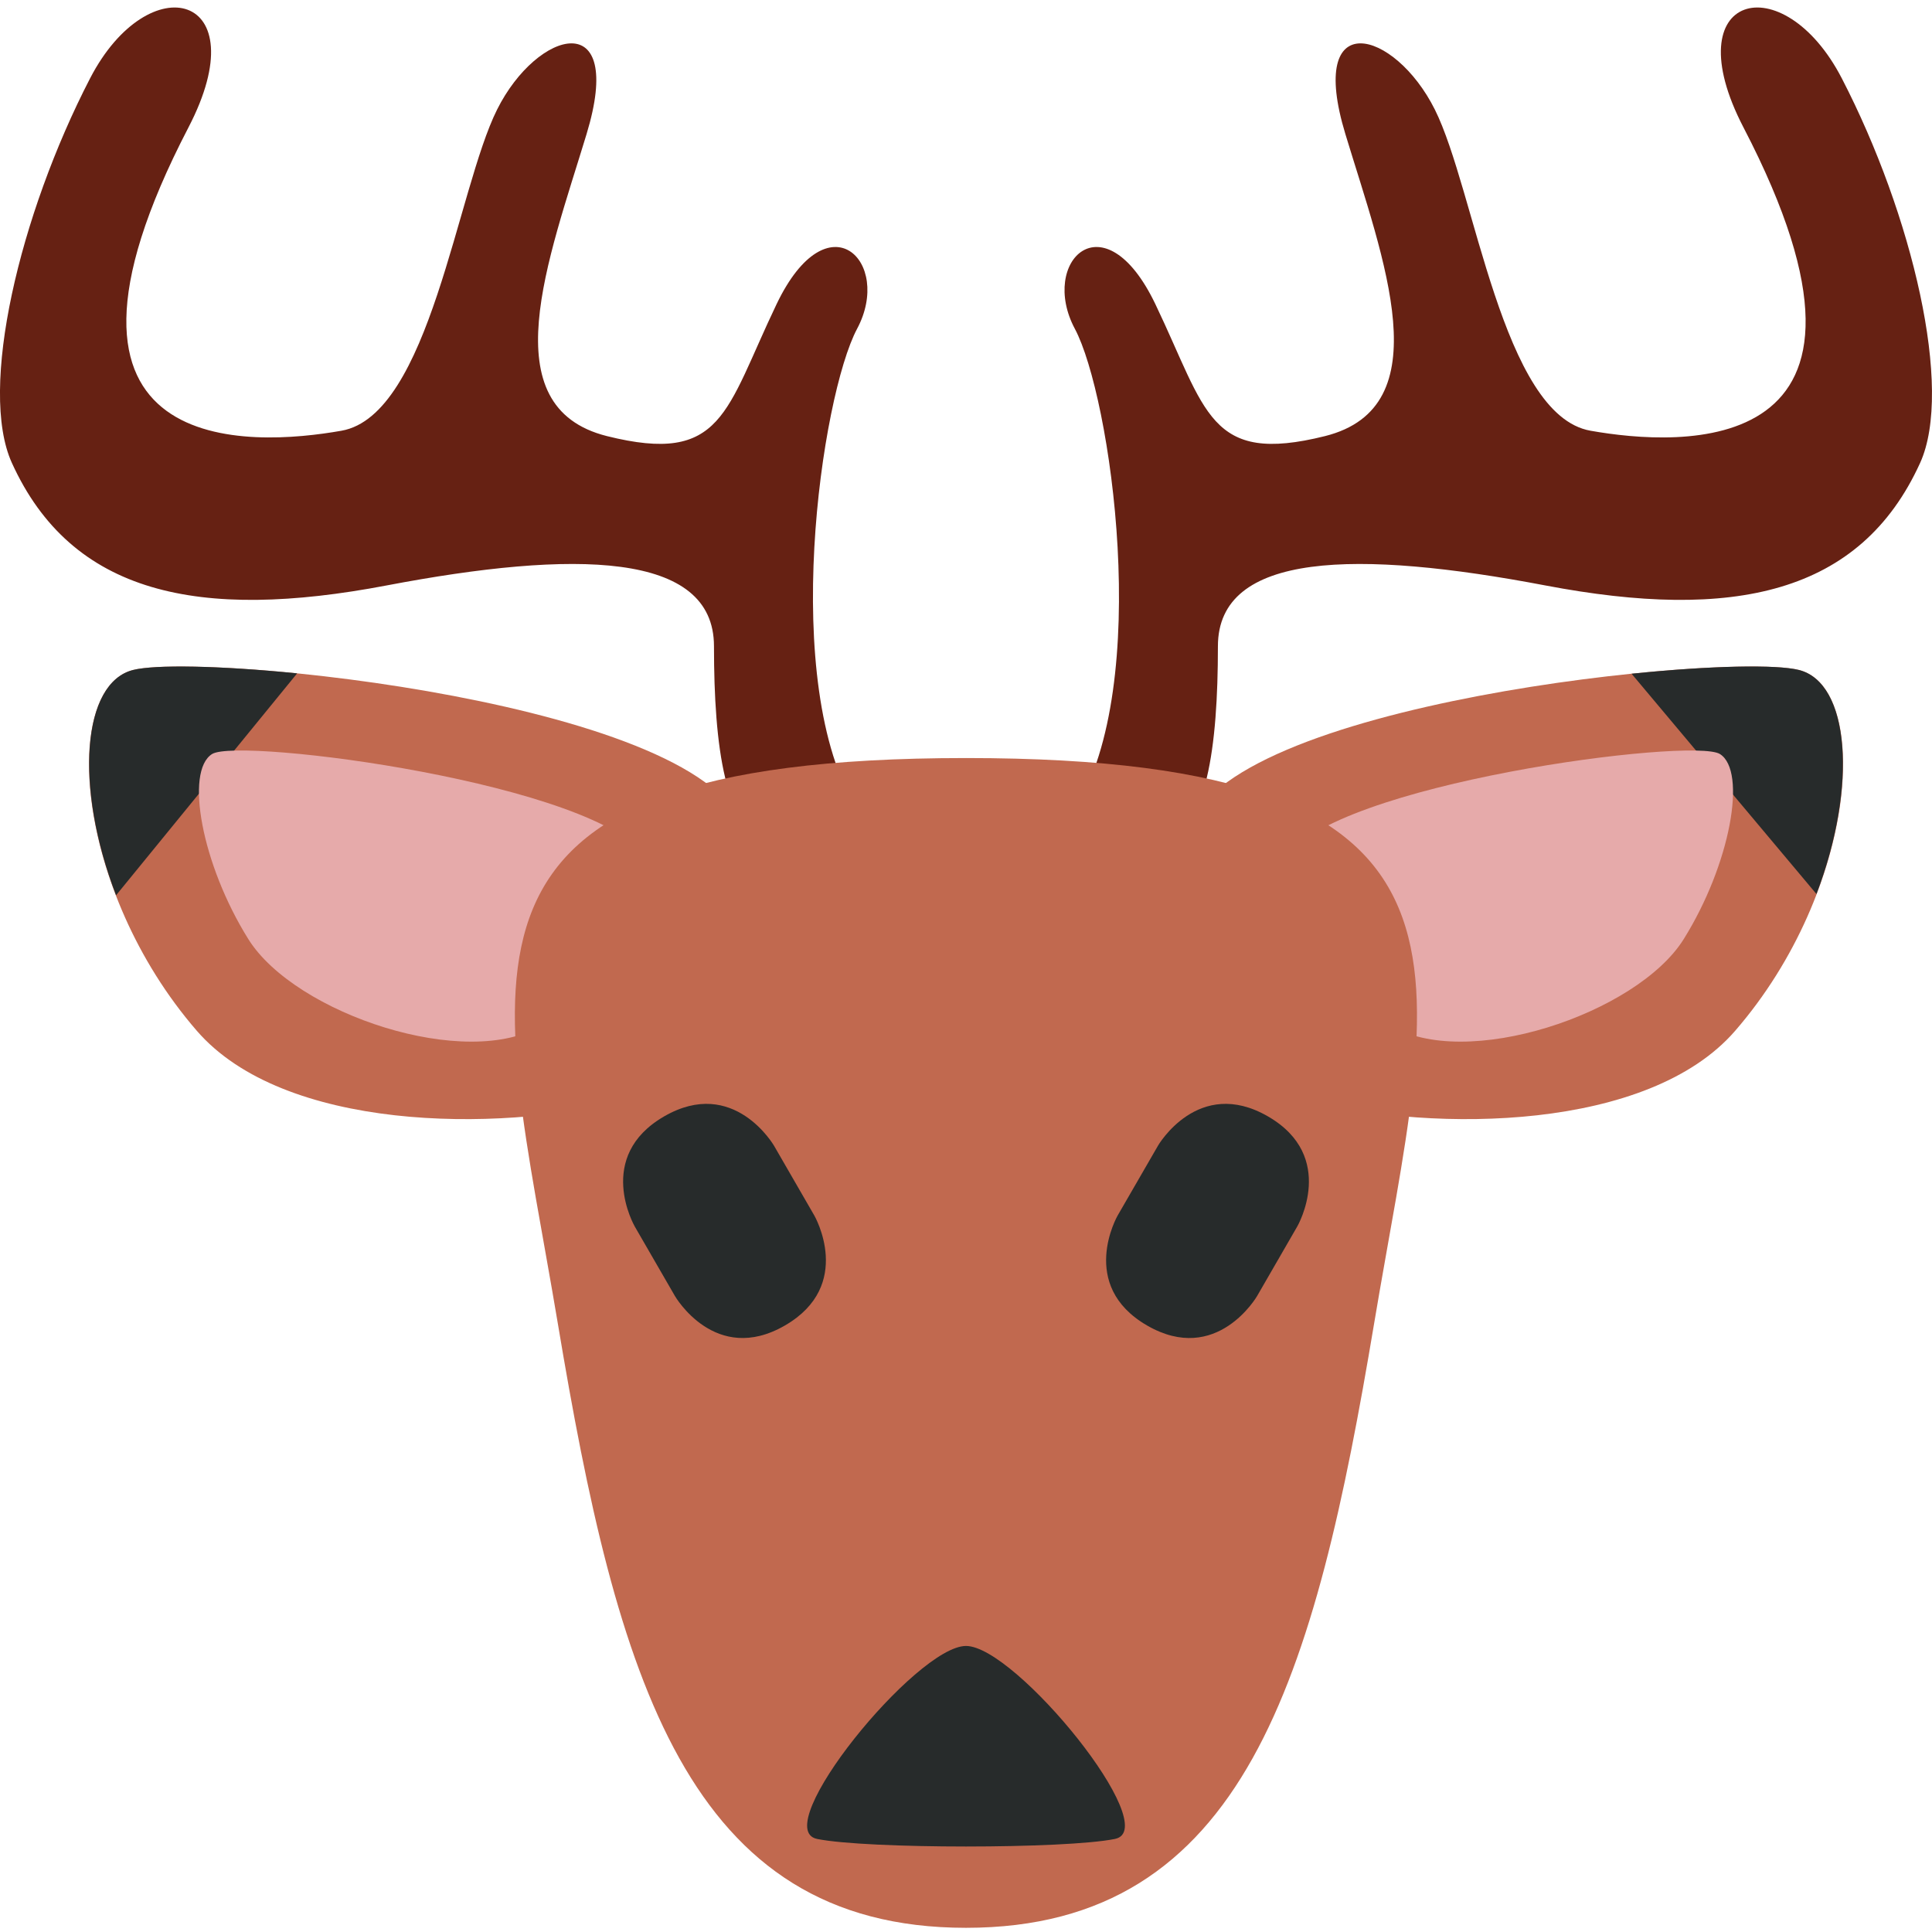 <svg xmlns="http://www.w3.org/2000/svg" viewBox="0 0 45 45"><defs><clipPath id="a"><path d="M0 36h36V0H0v36z"/></clipPath></defs><g clip-path="url(#a)" transform="matrix(1.25 0 0 -1.25 0 45)"><path d="M15.971 20.916c-1.458 2.333-.667 7.708 0 8.958s-.542 2.46-1.5.46-.996-3-3.162-2.46c-2.167.543-1.088 3.292-.38 5.625.73 2.401-.916 1.96-1.666.46-.75-1.5-1.254-5.694-2.9-5.985-1.648-.292-6.1-.6-2.852 5.65 1.307 2.515-.738 3.032-1.832.917C.361 31.993-.404 28.75.221 27.375c1.113-2.449 3.483-2.95 6.983-2.284 3.5.666 6.1.634 6.1-1.133 0-1.873.21-3.459 1.042-3.625.833-.167 1.625.583 1.625.583M20.028 20.916c1.458 2.333.667 7.708 0 8.958s.542 2.46 1.5.46.996-3 3.162-2.46c2.166.543 1.088 3.292.38 5.625-.73 2.401.916 1.96 1.666.46.75-1.5 1.254-5.694 2.901-5.985 1.647-.292 6.1-.6 2.851 5.65-1.307 2.515.737 3.032 1.831.917 1.318-2.548 2.084-5.791 1.46-7.166-1.114-2.449-3.483-2.95-6.983-2.284-3.5.666-6.102.634-6.102-1.133 0-1.873-.208-3.459-1.04-3.625-.834-.167-1.626.583-1.626.583" fill="#662113"/><path d="M13.86 20.505c.595-2.392.16-4.422-2.233-5.017-2.392-.595-6.344-.558-7.958 1.303-2.294 2.647-2.53 6.39-1.189 6.725 1.341.334 10.784-.62 11.38-3.011M22.142 20.505c-.596-2.392-.16-4.422 2.23-5.017 2.393-.595 6.346-.558 7.959 1.303 2.295 2.647 2.532 6.39 1.19 6.725-1.341.334-10.783-.62-11.38-3.011" fill="#c1694f"/><path d="M2.48 23.516c-.943-.235-1.102-2.157-.317-4.198l3.374 4.135c-1.457.146-2.643.166-3.057.063M33.52 23.516c-.419.105-1.632.083-3.118-.07l3.445-4.105c.775 2.032.613 3.94-.327 4.175" fill="#272b2b"/><path d="M12.052 20.003c.87-1.393-.553-2.229-1.946-3.099-1.393-.87-4.608.203-5.478 1.596-.871 1.393-1.186 3.131-.676 3.45.51.318 7.229-.553 8.1-1.947M23.948 20.003c-.87-1.393.553-2.229 1.945-3.099 1.395-.87 4.61.203 5.48 1.596.87 1.393 1.184 3.131.675 3.45-.51.318-7.229-.553-8.1-1.947" fill="#e6aaaa"/><path d="M18 21.875h-.003c-10.27-.001-8.703-3.959-7.602-10.541C11.495 4.75 12.796.078 18 .078c5.203 0 6.502 4.672 7.604 11.256 1.099 6.582 2.666 10.54-7.604 10.541" fill="#c1694f"/><path d="M11.826 13.15s-.75 1.298.55 2.048c1.298.75 2.048-.549 2.048-.549l.75-1.299s.75-1.299-.549-2.049-2.049.55-2.049.55l-.75 1.298zM21.576 14.65s.75 1.298 2.05.548c1.298-.75.548-2.049.548-2.049l-.75-1.299s-.75-1.299-2.049-.549c-1.299.75-.549 2.05-.549 2.05l.75 1.298zM15.226 1.734C14.3 1.922 17.076 5.33 18 5.33c.925 0 3.7-3.408 2.775-3.596-.925-.188-4.624-.188-5.55 0" fill="#272b2b"/></g></svg>